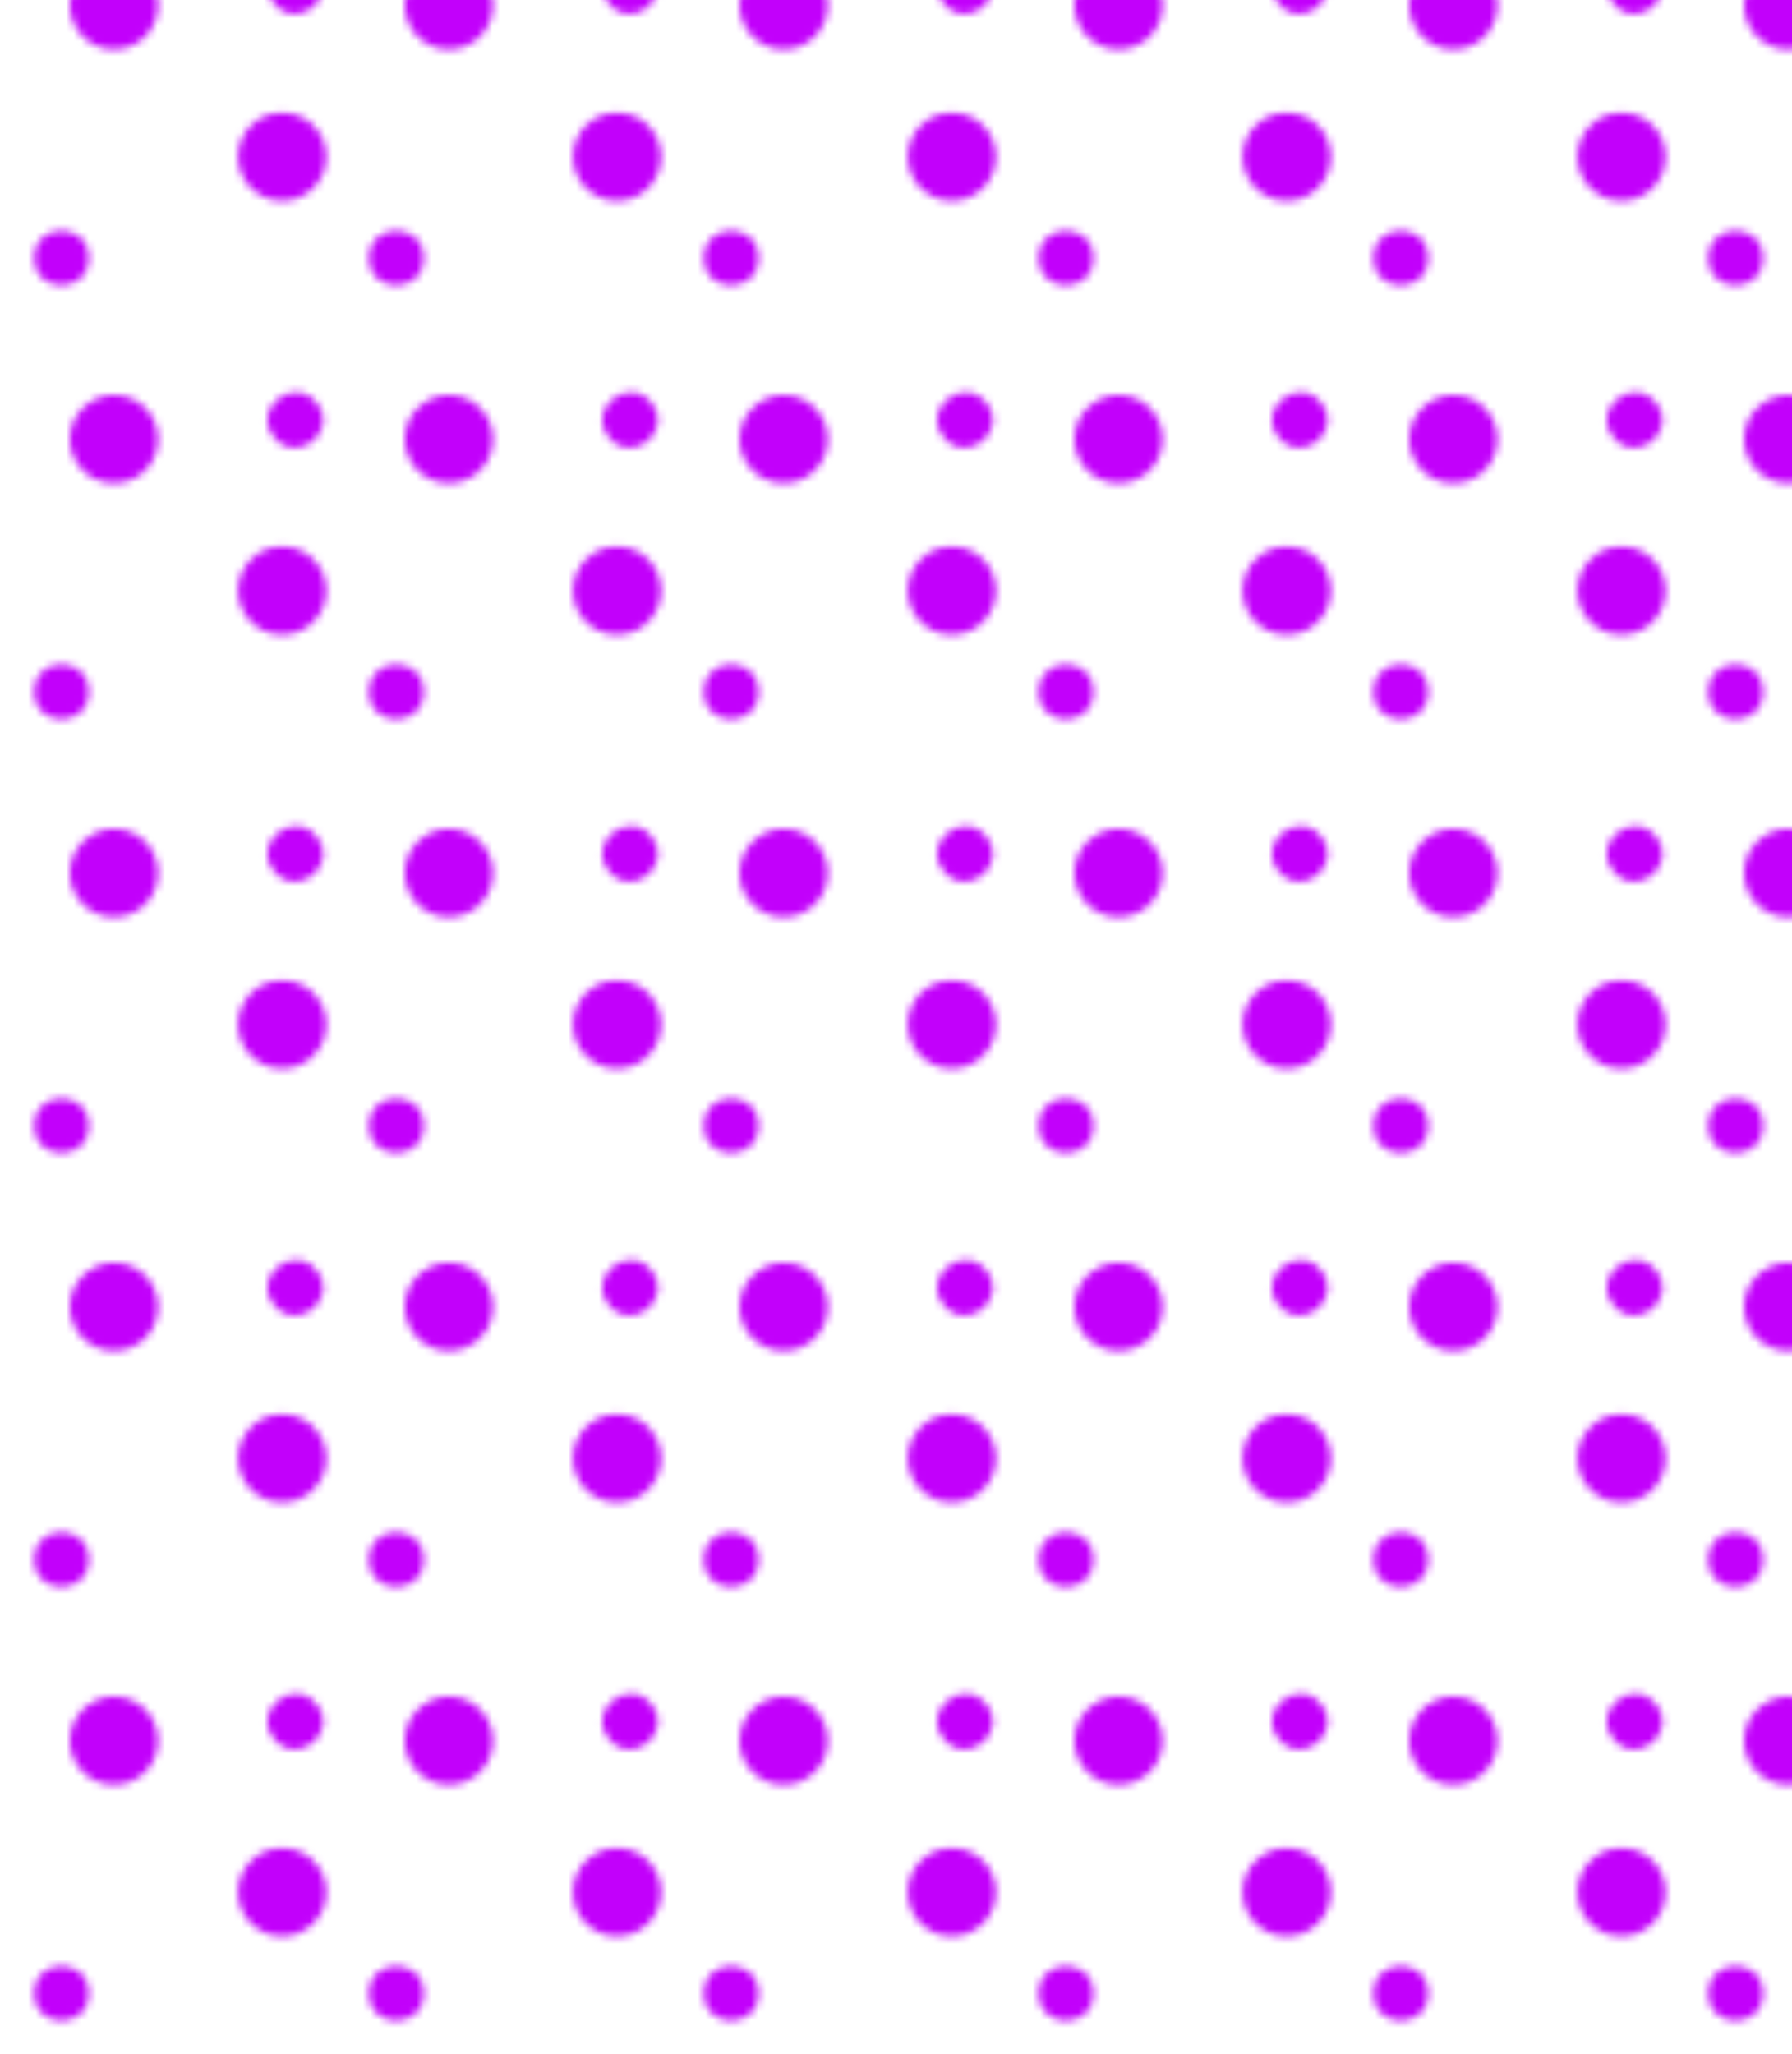 <!-- Generator: Adobe Illustrator 19.2.0, SVG Export Plug-In  -->
<svg version="1.1"
	 xmlns="http://www.w3.org/2000/svg" xmlns:xlink="http://www.w3.org/1999/xlink" xmlns:a="http://ns.adobe.com/AdobeSVGViewerExtensions/3.0/"
	 x="0px" y="0px" width="235.5px" height="269.9px" viewBox="0 0 235.5 269.9" style="enable-background:new 0 0 235.5 269.9;"
	 xml:space="preserve">
<defs>
	
		<pattern  x="-633.8" y="-1209.1" width="43.8" height="56.2" patternUnits="userSpaceOnUse" id="New_Pattern_3" viewBox="0 -56.2 43.8 56.2" style="overflow:visible;">
		<g>
			<rect x="0" y="-56.2" style="fill:none;" width="43.8" height="56.2"/>
			<circle style="fill:#C200FB;" cx="10.9" cy="-23.5" r="5.8"/>
			<circle style="fill:#C200FB;" cx="25.9" cy="-10.2" r="3.6"/>
			
				<ellipse transform="matrix(0.801 -0.599 0.599 0.801 32.525 11.011)" style="fill:#C200FB;" cx="32.8" cy="-43.4" rx="5.8" ry="5.8"/>
			
				<ellipse transform="matrix(0.801 -0.599 0.599 0.801 30.023 -1.592)" style="fill:#C200FB;" cx="12.6" cy="-45.9" rx="3.6" ry="3.6"/>
		</g>
	</pattern>
</defs>
<rect style="fill:url(#New_Pattern_3);" width="235.5" height="269.9"/>
</svg>
